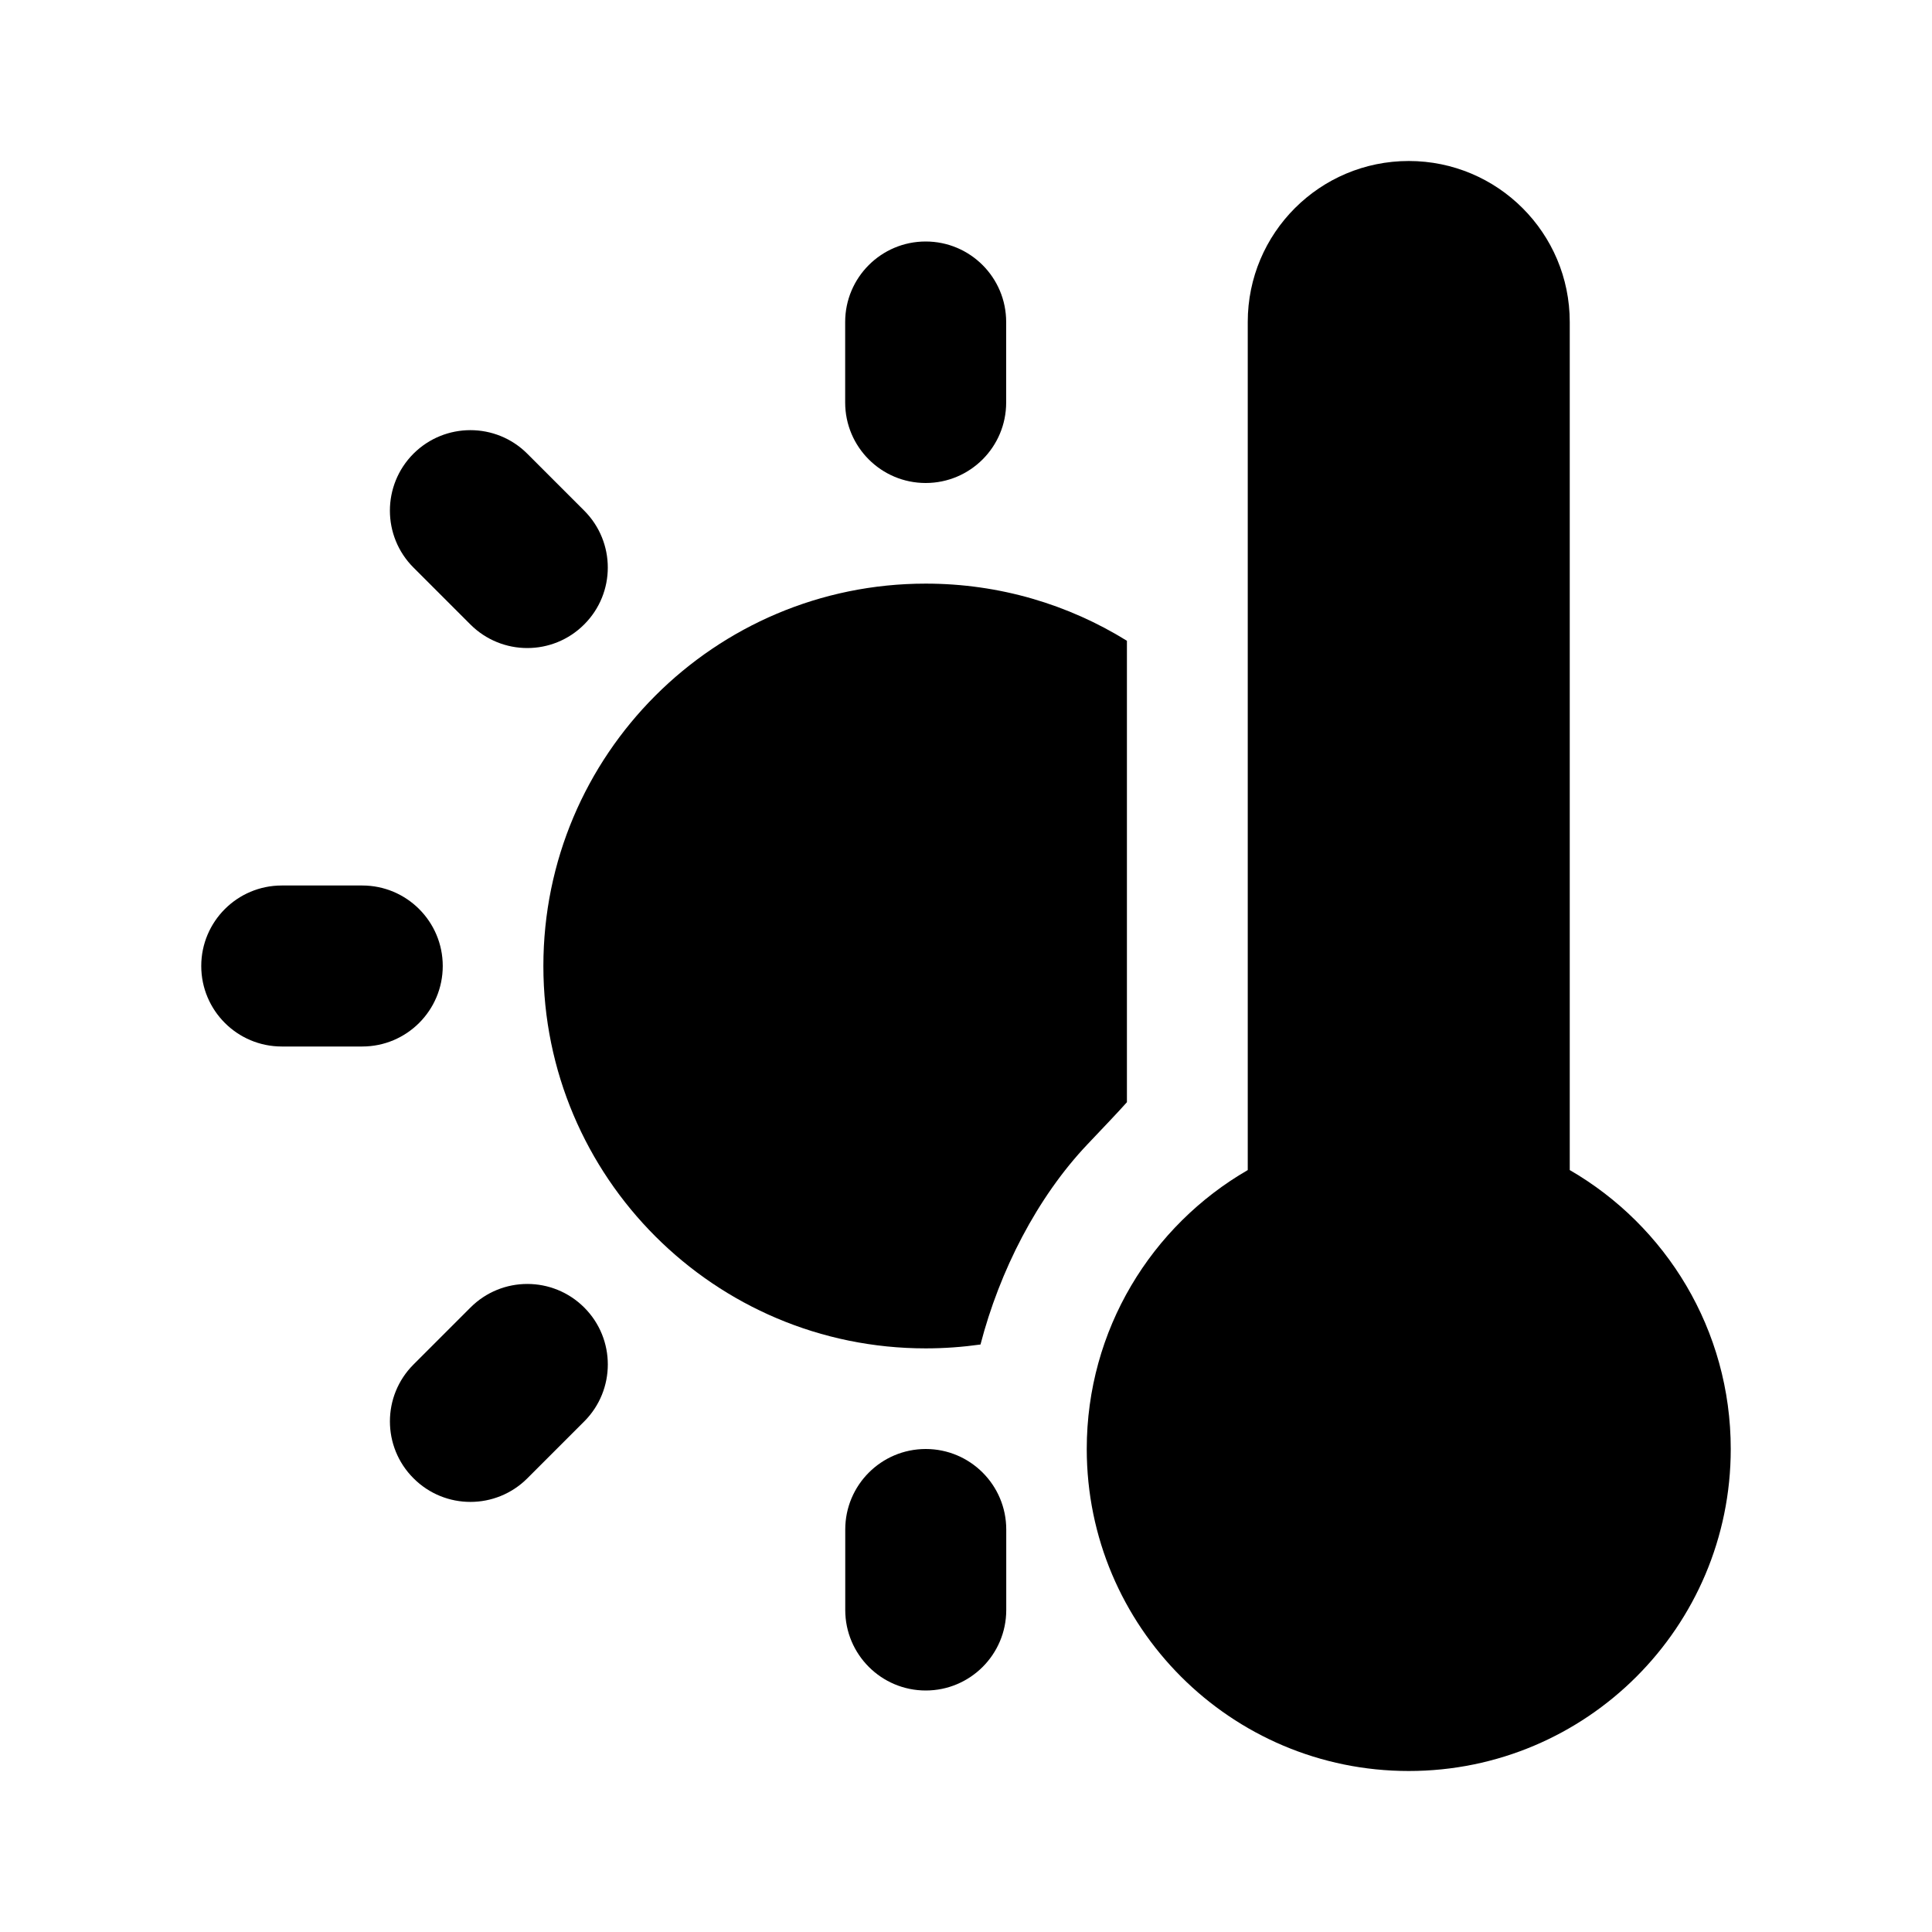 <svg width="24" height="24" viewBox="0 0 24 24" xmlns="http://www.w3.org/2000/svg">
    <path fill-rule="evenodd" clip-rule="evenodd" d="M11.499 3C12.052 3 12.499 3.448 12.499 4V5C12.499 5.552 12.052 6 11.499 6C10.947 6 10.499 5.552 10.499 5V4C10.499 3.448 10.947 3 11.499 3ZM5.136 5.636C5.527 5.246 6.16 5.246 6.55 5.636L7.257 6.343C7.648 6.734 7.648 7.367 7.257 7.757C6.867 8.148 6.234 8.148 5.843 7.757L5.136 7.05C4.746 6.66 4.746 6.027 5.136 5.636ZM2.5 12C2.5 11.448 2.948 11 3.5 11H4.5C5.052 11 5.5 11.448 5.5 12C5.5 12.552 5.052 13 4.5 13H3.5C2.948 13 2.5 12.552 2.5 12ZM5.844 16.243C6.234 15.852 6.867 15.852 7.258 16.243C7.648 16.633 7.648 17.266 7.258 17.657L6.551 18.364C6.16 18.755 5.527 18.755 5.137 18.364C4.746 17.974 4.746 17.34 5.137 16.95L5.844 16.243ZM11.5 18C12.052 18 12.5 18.448 12.5 19V20C12.5 20.552 12.052 21 11.5 21C10.948 21 10.5 20.552 10.5 20V19C10.5 18.448 10.948 18 11.5 18Z"/>
    <path d="M11.5 7.25C8.877 7.25 6.75 9.377 6.75 12C6.75 14.623 8.877 16.75 11.5 16.75C11.731 16.75 11.958 16.733 12.18 16.702C12.418 15.786 12.883 14.875 13.509 14.215C13.738 13.974 13.891 13.813 13.999 13.692L13.999 7.96C13.273 7.51 12.417 7.25 11.5 7.25Z"/>
    <path d="M17.5 22C19.709 22 21.5 20.209 21.5 18C21.5 16.519 20.696 15.227 19.5 14.535V4C19.5 2.895 18.605 2 17.5 2C16.395 2 15.5 2.895 15.5 4V14.535C14.304 15.227 13.5 16.519 13.5 18C13.5 20.209 15.291 22 17.5 22Z"/>
</svg>
